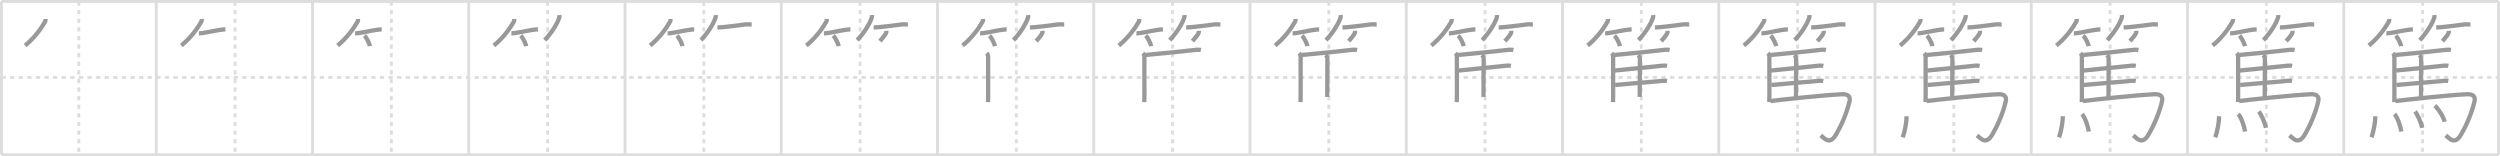 <svg width="1744px" height="109px" viewBox="0 0 1744 109" xmlns="http://www.w3.org/2000/svg" xmlns:xlink="http://www.w3.org/1999/xlink" xml:space="preserve" version="1.1" baseProfile="full">
<line x1="1" y1="1" x2="1743" y2="1" style="stroke:#ddd;stroke-width:2"></line>
<line x1="1" y1="1" x2="1" y2="108" style="stroke:#ddd;stroke-width:2"></line>
<line x1="1" y1="108" x2="1743" y2="108" style="stroke:#ddd;stroke-width:2"></line>
<line x1="1743" y1="1" x2="1743" y2="108" style="stroke:#ddd;stroke-width:2"></line>
<line x1="109" y1="1" x2="109" y2="108" style="stroke:#ddd;stroke-width:2"></line>
<line x1="218" y1="1" x2="218" y2="108" style="stroke:#ddd;stroke-width:2"></line>
<line x1="327" y1="1" x2="327" y2="108" style="stroke:#ddd;stroke-width:2"></line>
<line x1="436" y1="1" x2="436" y2="108" style="stroke:#ddd;stroke-width:2"></line>
<line x1="545" y1="1" x2="545" y2="108" style="stroke:#ddd;stroke-width:2"></line>
<line x1="654" y1="1" x2="654" y2="108" style="stroke:#ddd;stroke-width:2"></line>
<line x1="763" y1="1" x2="763" y2="108" style="stroke:#ddd;stroke-width:2"></line>
<line x1="872" y1="1" x2="872" y2="108" style="stroke:#ddd;stroke-width:2"></line>
<line x1="981" y1="1" x2="981" y2="108" style="stroke:#ddd;stroke-width:2"></line>
<line x1="1090" y1="1" x2="1090" y2="108" style="stroke:#ddd;stroke-width:2"></line>
<line x1="1199" y1="1" x2="1199" y2="108" style="stroke:#ddd;stroke-width:2"></line>
<line x1="1308" y1="1" x2="1308" y2="108" style="stroke:#ddd;stroke-width:2"></line>
<line x1="1417" y1="1" x2="1417" y2="108" style="stroke:#ddd;stroke-width:2"></line>
<line x1="1526" y1="1" x2="1526" y2="108" style="stroke:#ddd;stroke-width:2"></line>
<line x1="1635" y1="1" x2="1635" y2="108" style="stroke:#ddd;stroke-width:2"></line>
<line x1="1" y1="54" x2="1743" y2="54" style="stroke:#ddd;stroke-width:2;stroke-dasharray:3 3"></line>
<line x1="55" y1="1" x2="55" y2="108" style="stroke:#ddd;stroke-width:2;stroke-dasharray:3 3"></line>
<line x1="164" y1="1" x2="164" y2="108" style="stroke:#ddd;stroke-width:2;stroke-dasharray:3 3"></line>
<line x1="273" y1="1" x2="273" y2="108" style="stroke:#ddd;stroke-width:2;stroke-dasharray:3 3"></line>
<line x1="382" y1="1" x2="382" y2="108" style="stroke:#ddd;stroke-width:2;stroke-dasharray:3 3"></line>
<line x1="491" y1="1" x2="491" y2="108" style="stroke:#ddd;stroke-width:2;stroke-dasharray:3 3"></line>
<line x1="600" y1="1" x2="600" y2="108" style="stroke:#ddd;stroke-width:2;stroke-dasharray:3 3"></line>
<line x1="709" y1="1" x2="709" y2="108" style="stroke:#ddd;stroke-width:2;stroke-dasharray:3 3"></line>
<line x1="818" y1="1" x2="818" y2="108" style="stroke:#ddd;stroke-width:2;stroke-dasharray:3 3"></line>
<line x1="927" y1="1" x2="927" y2="108" style="stroke:#ddd;stroke-width:2;stroke-dasharray:3 3"></line>
<line x1="1036" y1="1" x2="1036" y2="108" style="stroke:#ddd;stroke-width:2;stroke-dasharray:3 3"></line>
<line x1="1145" y1="1" x2="1145" y2="108" style="stroke:#ddd;stroke-width:2;stroke-dasharray:3 3"></line>
<line x1="1254" y1="1" x2="1254" y2="108" style="stroke:#ddd;stroke-width:2;stroke-dasharray:3 3"></line>
<line x1="1363" y1="1" x2="1363" y2="108" style="stroke:#ddd;stroke-width:2;stroke-dasharray:3 3"></line>
<line x1="1472" y1="1" x2="1472" y2="108" style="stroke:#ddd;stroke-width:2;stroke-dasharray:3 3"></line>
<line x1="1581" y1="1" x2="1581" y2="108" style="stroke:#ddd;stroke-width:2;stroke-dasharray:3 3"></line>
<line x1="1690" y1="1" x2="1690" y2="108" style="stroke:#ddd;stroke-width:2;stroke-dasharray:3 3"></line>
<path d="M31.75,13.25c0.03,0.46,0.01,1.27-0.32,1.87C29.0,19.5,24.06,26.46,17.5,31.75" style="fill:none;stroke:#999;stroke-width:3"></path>

<path d="M140.75,13.25c0.03,0.46,0.01,1.27-0.32,1.87C138.0,19.5,133.06,26.46,126.5,31.75" style="fill:none;stroke:#999;stroke-width:3"></path>
<path d="M138.73,23.29c2.78,0,9.12-1.56,14.26-2.35c1.72-0.26,3.22-0.44,4.26-0.44" style="fill:none;stroke:#999;stroke-width:3"></path>

<path d="M249.75,13.25c0.03,0.46,0.01,1.27-0.32,1.87C247.0,19.5,242.06,26.46,235.5,31.75" style="fill:none;stroke:#999;stroke-width:3"></path>
<path d="M247.73,23.29c2.78,0,9.12-1.56,14.26-2.35c1.72-0.26,3.22-0.44,4.26-0.44" style="fill:none;stroke:#999;stroke-width:3"></path>
<path d="M254.27,24.83c1.34,1.3,3.46,5.36,3.79,7.38" style="fill:none;stroke:#999;stroke-width:3"></path>

<path d="M358.75,13.25c0.03,0.46,0.01,1.27-0.32,1.87C356.0,19.5,351.06,26.46,344.5,31.75" style="fill:none;stroke:#999;stroke-width:3"></path>
<path d="M356.73,23.29c2.78,0,9.12-1.56,14.26-2.35c1.72-0.26,3.22-0.44,4.26-0.44" style="fill:none;stroke:#999;stroke-width:3"></path>
<path d="M363.27,24.83c1.34,1.3,3.46,5.36,3.79,7.38" style="fill:none;stroke:#999;stroke-width:3"></path>
<path d="M390.24,10.5c0.03,0.41,0.12,1.07-0.06,1.66C388.81,16.49,385.02,22.67,380.0,28" style="fill:none;stroke:#999;stroke-width:3"></path>

<path d="M467.75,13.25c0.03,0.46,0.01,1.27-0.32,1.87C465.0,19.5,460.06,26.46,453.5,31.75" style="fill:none;stroke:#999;stroke-width:3"></path>
<path d="M465.73,23.29c2.78,0,9.12-1.56,14.26-2.35c1.72-0.26,3.22-0.44,4.26-0.44" style="fill:none;stroke:#999;stroke-width:3"></path>
<path d="M472.27,24.83c1.34,1.3,3.46,5.36,3.79,7.38" style="fill:none;stroke:#999;stroke-width:3"></path>
<path d="M499.24,10.5c0.03,0.41,0.12,1.07-0.06,1.66C497.81,16.49,494.02,22.67,489.0,28" style="fill:none;stroke:#999;stroke-width:3"></path>
<path d="M500.48,19.16c3.77,0,12.64-1.28,19.52-2.1c1.77-0.21,3.29,0.03,4.37,0.03" style="fill:none;stroke:#999;stroke-width:3"></path>

<path d="M576.75,13.25c0.03,0.46,0.01,1.27-0.32,1.87C574.0,19.5,569.06,26.46,562.5,31.75" style="fill:none;stroke:#999;stroke-width:3"></path>
<path d="M574.73,23.29c2.78,0,9.12-1.56,14.26-2.35c1.72-0.26,3.22-0.44,4.26-0.44" style="fill:none;stroke:#999;stroke-width:3"></path>
<path d="M581.27,24.83c1.34,1.3,3.46,5.36,3.79,7.38" style="fill:none;stroke:#999;stroke-width:3"></path>
<path d="M608.24,10.5c0.03,0.41,0.12,1.07-0.06,1.66C606.81,16.49,603.02,22.67,598.0,28" style="fill:none;stroke:#999;stroke-width:3"></path>
<path d="M609.48,19.16c3.77,0,12.64-1.28,19.52-2.1c1.77-0.21,3.29,0.03,4.37,0.03" style="fill:none;stroke:#999;stroke-width:3"></path>
<path d="M618.28,21.5c0.06,0.8,0.02,1.25-0.37,1.96c-0.83,1.5-2.44,3.38-4.05,5.25" style="fill:none;stroke:#999;stroke-width:3"></path>

<path d="M685.75,13.25c0.03,0.46,0.01,1.27-0.32,1.87C683.0,19.5,678.06,26.46,671.5,31.75" style="fill:none;stroke:#999;stroke-width:3"></path>
<path d="M683.73,23.29c2.78,0,9.12-1.56,14.26-2.35c1.72-0.26,3.22-0.44,4.26-0.44" style="fill:none;stroke:#999;stroke-width:3"></path>
<path d="M690.27,24.83c1.34,1.3,3.46,5.36,3.79,7.38" style="fill:none;stroke:#999;stroke-width:3"></path>
<path d="M717.24,10.5c0.03,0.41,0.12,1.07-0.06,1.66C715.81,16.49,712.02,22.67,707.0,28" style="fill:none;stroke:#999;stroke-width:3"></path>
<path d="M718.48,19.16c3.77,0,12.64-1.28,19.52-2.1c1.77-0.21,3.29,0.03,4.37,0.03" style="fill:none;stroke:#999;stroke-width:3"></path>
<path d="M727.28,21.5c0.06,0.8,0.02,1.25-0.37,1.96c-0.83,1.5-2.44,3.38-4.05,5.25" style="fill:none;stroke:#999;stroke-width:3"></path>
<path d="M688.29,37.07c0.69,0.69,1.02,1.55,1.02,2.49c0,3.96,0.03,17.19,0.03,26.81c0,1.91-0.06,3.58-0.09,4.87" style="fill:none;stroke:#999;stroke-width:3"></path>

<path d="M794.75,13.25c0.03,0.46,0.01,1.27-0.32,1.87C792.0,19.5,787.06,26.46,780.5,31.75" style="fill:none;stroke:#999;stroke-width:3"></path>
<path d="M792.73,23.29c2.78,0,9.12-1.56,14.26-2.35c1.72-0.26,3.22-0.44,4.26-0.44" style="fill:none;stroke:#999;stroke-width:3"></path>
<path d="M799.27,24.83c1.34,1.3,3.46,5.36,3.79,7.38" style="fill:none;stroke:#999;stroke-width:3"></path>
<path d="M826.24,10.5c0.03,0.41,0.12,1.07-0.06,1.66C824.81,16.49,821.02,22.67,816.0,28" style="fill:none;stroke:#999;stroke-width:3"></path>
<path d="M827.48,19.16c3.77,0,12.64-1.28,19.52-2.1c1.77-0.21,3.29,0.03,4.37,0.03" style="fill:none;stroke:#999;stroke-width:3"></path>
<path d="M836.28,21.5c0.06,0.8,0.02,1.25-0.37,1.96c-0.83,1.5-2.44,3.38-4.05,5.25" style="fill:none;stroke:#999;stroke-width:3"></path>
<path d="M797.29,37.07c0.69,0.69,1.02,1.55,1.02,2.49c0,3.96,0.03,17.19,0.03,26.81c0,1.91-0.06,3.58-0.09,4.87" style="fill:none;stroke:#999;stroke-width:3"></path>
<path d="M799.14,38.34c8.28-0.73,25.25-2.46,32.01-3.23c2.06-0.23,4.55-0.67,6.6-0.27" style="fill:none;stroke:#999;stroke-width:3"></path>

<path d="M903.75,13.25c0.03,0.46,0.01,1.27-0.32,1.87C901.0,19.5,896.06,26.46,889.5,31.75" style="fill:none;stroke:#999;stroke-width:3"></path>
<path d="M901.73,23.29c2.78,0,9.12-1.56,14.26-2.35c1.72-0.26,3.22-0.44,4.26-0.44" style="fill:none;stroke:#999;stroke-width:3"></path>
<path d="M908.27,24.83c1.34,1.3,3.46,5.36,3.79,7.38" style="fill:none;stroke:#999;stroke-width:3"></path>
<path d="M935.24,10.5c0.03,0.41,0.12,1.07-0.06,1.66C933.81,16.49,930.02,22.67,925.0,28" style="fill:none;stroke:#999;stroke-width:3"></path>
<path d="M936.48,19.16c3.77,0,12.64-1.28,19.52-2.1c1.77-0.21,3.29,0.03,4.37,0.03" style="fill:none;stroke:#999;stroke-width:3"></path>
<path d="M945.28,21.5c0.06,0.8,0.02,1.25-0.37,1.96c-0.83,1.5-2.44,3.38-4.05,5.25" style="fill:none;stroke:#999;stroke-width:3"></path>
<path d="M906.29,37.07c0.69,0.69,1.02,1.55,1.02,2.49c0,3.96,0.03,17.19,0.03,26.81c0,1.91-0.06,3.58-0.09,4.87" style="fill:none;stroke:#999;stroke-width:3"></path>
<path d="M908.14,38.34c8.28-0.73,25.25-2.46,32.01-3.23c2.06-0.23,4.55-0.67,6.6-0.27" style="fill:none;stroke:#999;stroke-width:3"></path>
<path d="M924.82,38.3c0.75,0.75,1.17,1.7,1.17,2.86c0,4.78-0.11,18.74-0.11,26.46" style="fill:none;stroke:#999;stroke-width:3"></path>

<path d="M1012.75,13.25c0.03,0.46,0.01,1.27-0.32,1.87C1010.0,19.5,1005.06,26.46,998.5,31.75" style="fill:none;stroke:#999;stroke-width:3"></path>
<path d="M1010.73,23.29c2.78,0,9.12-1.56,14.26-2.35c1.72-0.26,3.22-0.44,4.26-0.44" style="fill:none;stroke:#999;stroke-width:3"></path>
<path d="M1017.27,24.83c1.34,1.3,3.46,5.36,3.79,7.38" style="fill:none;stroke:#999;stroke-width:3"></path>
<path d="M1044.24,10.5c0.03,0.41,0.12,1.07-0.06,1.66C1042.81,16.49,1039.02,22.67,1034.0,28" style="fill:none;stroke:#999;stroke-width:3"></path>
<path d="M1045.48,19.16c3.77,0,12.64-1.28,19.52-2.1c1.77-0.21,3.29,0.03,4.37,0.03" style="fill:none;stroke:#999;stroke-width:3"></path>
<path d="M1054.28,21.5c0.06,0.8,0.02,1.25-0.37,1.96c-0.83,1.5-2.44,3.38-4.05,5.25" style="fill:none;stroke:#999;stroke-width:3"></path>
<path d="M1015.29,37.07c0.69,0.69,1.02,1.55,1.02,2.49c0,3.96,0.03,17.19,0.03,26.81c0,1.91-0.06,3.58-0.09,4.87" style="fill:none;stroke:#999;stroke-width:3"></path>
<path d="M1017.14,38.34c8.28-0.73,25.25-2.46,32.01-3.23c2.06-0.23,4.55-0.67,6.6-0.27" style="fill:none;stroke:#999;stroke-width:3"></path>
<path d="M1033.82,38.3c0.75,0.75,1.17,1.7,1.17,2.86c0,4.78-0.11,18.74-0.11,26.46" style="fill:none;stroke:#999;stroke-width:3"></path>
<path d="M1017.49,49.2c7.92-0.81,23.43-2.3,29.89-3.01c2.06-0.23,4.54-0.66,6.6-0.26" style="fill:none;stroke:#999;stroke-width:3"></path>

<path d="M1121.75,13.25c0.03,0.46,0.01,1.27-0.32,1.87C1119.0,19.5,1114.06,26.46,1107.5,31.75" style="fill:none;stroke:#999;stroke-width:3"></path>
<path d="M1119.73,23.29c2.78,0,9.12-1.56,14.26-2.35c1.72-0.26,3.22-0.44,4.26-0.44" style="fill:none;stroke:#999;stroke-width:3"></path>
<path d="M1126.27,24.83c1.34,1.3,3.46,5.36,3.79,7.38" style="fill:none;stroke:#999;stroke-width:3"></path>
<path d="M1153.24,10.5c0.03,0.41,0.12,1.07-0.06,1.66C1151.81,16.49,1148.02,22.67,1143.0,28" style="fill:none;stroke:#999;stroke-width:3"></path>
<path d="M1154.48,19.16c3.77,0,12.64-1.28,19.52-2.1c1.77-0.21,3.29,0.03,4.37,0.03" style="fill:none;stroke:#999;stroke-width:3"></path>
<path d="M1163.28,21.5c0.06,0.8,0.02,1.25-0.37,1.96c-0.83,1.5-2.44,3.38-4.05,5.25" style="fill:none;stroke:#999;stroke-width:3"></path>
<path d="M1124.29,37.07c0.69,0.69,1.02,1.55,1.02,2.49c0,3.96,0.03,17.19,0.03,26.81c0,1.91-0.06,3.58-0.09,4.87" style="fill:none;stroke:#999;stroke-width:3"></path>
<path d="M1126.14,38.34c8.28-0.73,25.25-2.46,32.01-3.23c2.06-0.23,4.55-0.67,6.6-0.27" style="fill:none;stroke:#999;stroke-width:3"></path>
<path d="M1142.82,38.3c0.75,0.75,1.17,1.7,1.17,2.86c0,4.78-0.11,18.74-0.11,26.46" style="fill:none;stroke:#999;stroke-width:3"></path>
<path d="M1126.49,49.2c7.92-0.81,23.43-2.3,29.89-3.01c2.06-0.23,4.54-0.66,6.6-0.26" style="fill:none;stroke:#999;stroke-width:3"></path>
<path d="M1126.69,59.28c8.09-0.83,23.92-1.97,30.07-2.58c2.01-0.2,4.16-0.59,6.17-0.2" style="fill:none;stroke:#999;stroke-width:3"></path>

<path d="M1230.75,13.25c0.03,0.46,0.01,1.27-0.32,1.87C1228.0,19.5,1223.06,26.46,1216.5,31.75" style="fill:none;stroke:#999;stroke-width:3"></path>
<path d="M1228.73,23.29c2.78,0,9.12-1.56,14.26-2.35c1.72-0.26,3.22-0.44,4.26-0.44" style="fill:none;stroke:#999;stroke-width:3"></path>
<path d="M1235.27,24.83c1.34,1.3,3.46,5.36,3.79,7.38" style="fill:none;stroke:#999;stroke-width:3"></path>
<path d="M1262.24,10.5c0.03,0.41,0.12,1.07-0.06,1.66C1260.81,16.49,1257.02,22.67,1252.0,28" style="fill:none;stroke:#999;stroke-width:3"></path>
<path d="M1263.48,19.16c3.77,0,12.64-1.28,19.52-2.1c1.77-0.21,3.29,0.03,4.37,0.03" style="fill:none;stroke:#999;stroke-width:3"></path>
<path d="M1272.28,21.5c0.06,0.8,0.02,1.25-0.37,1.96c-0.83,1.5-2.44,3.38-4.05,5.25" style="fill:none;stroke:#999;stroke-width:3"></path>
<path d="M1233.29,37.07c0.69,0.69,1.02,1.55,1.02,2.49c0,3.96,0.03,17.19,0.03,26.81c0,1.91-0.06,3.58-0.09,4.87" style="fill:none;stroke:#999;stroke-width:3"></path>
<path d="M1235.14,38.34c8.28-0.73,25.25-2.46,32.01-3.23c2.06-0.23,4.55-0.67,6.6-0.27" style="fill:none;stroke:#999;stroke-width:3"></path>
<path d="M1251.82,38.3c0.75,0.75,1.17,1.7,1.17,2.86c0,4.78-0.11,18.74-0.11,26.46" style="fill:none;stroke:#999;stroke-width:3"></path>
<path d="M1235.49,49.2c7.92-0.81,23.43-2.3,29.89-3.01c2.06-0.23,4.54-0.66,6.6-0.26" style="fill:none;stroke:#999;stroke-width:3"></path>
<path d="M1235.69,59.28c8.09-0.83,23.92-1.97,30.07-2.58c2.01-0.2,4.16-0.59,6.17-0.2" style="fill:none;stroke:#999;stroke-width:3"></path>
<path d="M1235.14,70.45c9.28-1.08,35.24-3.95,49.83-4.72c4.53-0.24,5.97,1.99,5.27,4.91c-2.11,8.87-5.86,17.12-9.32,23.08c-4.41,7.61-7.92,3.16-10.74,0.71" style="fill:none;stroke:#999;stroke-width:3"></path>

<path d="M1339.75,13.25c0.03,0.46,0.01,1.27-0.32,1.87C1337.0,19.5,1332.06,26.46,1325.5,31.75" style="fill:none;stroke:#999;stroke-width:3"></path>
<path d="M1337.73,23.29c2.78,0,9.12-1.56,14.26-2.35c1.72-0.26,3.22-0.44,4.26-0.44" style="fill:none;stroke:#999;stroke-width:3"></path>
<path d="M1344.27,24.83c1.34,1.3,3.46,5.36,3.79,7.38" style="fill:none;stroke:#999;stroke-width:3"></path>
<path d="M1371.24,10.5c0.03,0.41,0.12,1.07-0.06,1.66C1369.81,16.49,1366.02,22.67,1361.0,28" style="fill:none;stroke:#999;stroke-width:3"></path>
<path d="M1372.48,19.16c3.77,0,12.64-1.28,19.52-2.1c1.77-0.21,3.29,0.03,4.37,0.03" style="fill:none;stroke:#999;stroke-width:3"></path>
<path d="M1381.28,21.5c0.06,0.8,0.02,1.25-0.37,1.96c-0.83,1.5-2.44,3.38-4.05,5.25" style="fill:none;stroke:#999;stroke-width:3"></path>
<path d="M1342.29,37.07c0.69,0.69,1.02,1.55,1.02,2.49c0,3.96,0.03,17.19,0.03,26.81c0,1.91-0.06,3.58-0.09,4.87" style="fill:none;stroke:#999;stroke-width:3"></path>
<path d="M1344.14,38.34c8.28-0.73,25.25-2.46,32.01-3.23c2.06-0.23,4.55-0.67,6.6-0.27" style="fill:none;stroke:#999;stroke-width:3"></path>
<path d="M1360.82,38.3c0.75,0.75,1.17,1.7,1.17,2.86c0,4.78-0.11,18.74-0.11,26.46" style="fill:none;stroke:#999;stroke-width:3"></path>
<path d="M1344.49,49.2c7.92-0.81,23.43-2.3,29.89-3.01c2.06-0.23,4.54-0.66,6.6-0.26" style="fill:none;stroke:#999;stroke-width:3"></path>
<path d="M1344.69,59.28c8.09-0.83,23.92-1.97,30.07-2.58c2.01-0.2,4.16-0.59,6.17-0.2" style="fill:none;stroke:#999;stroke-width:3"></path>
<path d="M1344.14,70.45c9.28-1.08,35.24-3.95,49.83-4.72c4.53-0.24,5.97,1.99,5.27,4.91c-2.11,8.87-5.86,17.12-9.32,23.08c-4.41,7.61-7.92,3.16-10.74,0.71" style="fill:none;stroke:#999;stroke-width:3"></path>
<path d="M1330.07,81.08c-0.2,5.17-1.2,10.17-2.68,14.71" style="fill:none;stroke:#999;stroke-width:3"></path>

<path d="M1448.75,13.25c0.03,0.46,0.01,1.27-0.32,1.87C1446.0,19.5,1441.06,26.46,1434.5,31.75" style="fill:none;stroke:#999;stroke-width:3"></path>
<path d="M1446.73,23.29c2.78,0,9.12-1.56,14.26-2.35c1.72-0.26,3.22-0.44,4.26-0.44" style="fill:none;stroke:#999;stroke-width:3"></path>
<path d="M1453.27,24.83c1.34,1.3,3.46,5.36,3.79,7.38" style="fill:none;stroke:#999;stroke-width:3"></path>
<path d="M1480.24,10.5c0.03,0.41,0.12,1.07-0.06,1.66C1478.81,16.49,1475.02,22.67,1470.0,28" style="fill:none;stroke:#999;stroke-width:3"></path>
<path d="M1481.48,19.16c3.77,0,12.64-1.28,19.52-2.1c1.77-0.21,3.29,0.03,4.37,0.03" style="fill:none;stroke:#999;stroke-width:3"></path>
<path d="M1490.28,21.5c0.06,0.8,0.02,1.25-0.37,1.96c-0.83,1.5-2.44,3.38-4.05,5.25" style="fill:none;stroke:#999;stroke-width:3"></path>
<path d="M1451.29,37.07c0.69,0.69,1.02,1.55,1.02,2.49c0,3.96,0.03,17.19,0.03,26.81c0,1.91-0.06,3.58-0.09,4.87" style="fill:none;stroke:#999;stroke-width:3"></path>
<path d="M1453.14,38.34c8.28-0.73,25.25-2.46,32.01-3.23c2.06-0.23,4.55-0.67,6.6-0.27" style="fill:none;stroke:#999;stroke-width:3"></path>
<path d="M1469.82,38.3c0.75,0.75,1.17,1.7,1.17,2.86c0,4.78-0.11,18.74-0.11,26.46" style="fill:none;stroke:#999;stroke-width:3"></path>
<path d="M1453.49,49.2c7.92-0.81,23.43-2.3,29.89-3.01c2.06-0.23,4.54-0.66,6.6-0.26" style="fill:none;stroke:#999;stroke-width:3"></path>
<path d="M1453.69,59.28c8.09-0.83,23.92-1.97,30.07-2.58c2.01-0.2,4.16-0.59,6.17-0.2" style="fill:none;stroke:#999;stroke-width:3"></path>
<path d="M1453.14,70.45c9.28-1.08,35.24-3.95,49.83-4.72c4.53-0.24,5.97,1.99,5.27,4.91c-2.11,8.87-5.86,17.12-9.32,23.08c-4.41,7.61-7.92,3.16-10.74,0.71" style="fill:none;stroke:#999;stroke-width:3"></path>
<path d="M1439.07,81.08c-0.2,5.17-1.2,10.17-2.68,14.71" style="fill:none;stroke:#999;stroke-width:3"></path>
<path d="M1452.38,79.6c2.18,2.29,4.25,8.6,4.79,12.17" style="fill:none;stroke:#999;stroke-width:3"></path>

<path d="M1557.75,13.25c0.03,0.46,0.01,1.27-0.32,1.87C1555.0,19.5,1550.06,26.46,1543.5,31.75" style="fill:none;stroke:#999;stroke-width:3"></path>
<path d="M1555.73,23.29c2.78,0,9.12-1.56,14.26-2.35c1.72-0.26,3.22-0.44,4.26-0.44" style="fill:none;stroke:#999;stroke-width:3"></path>
<path d="M1562.27,24.83c1.34,1.3,3.46,5.36,3.79,7.38" style="fill:none;stroke:#999;stroke-width:3"></path>
<path d="M1589.24,10.5c0.03,0.41,0.12,1.07-0.06,1.66C1587.81,16.49,1584.02,22.67,1579.0,28" style="fill:none;stroke:#999;stroke-width:3"></path>
<path d="M1590.48,19.16c3.77,0,12.64-1.28,19.52-2.1c1.77-0.21,3.29,0.03,4.37,0.03" style="fill:none;stroke:#999;stroke-width:3"></path>
<path d="M1599.28,21.5c0.06,0.8,0.02,1.25-0.37,1.96c-0.83,1.5-2.44,3.38-4.05,5.25" style="fill:none;stroke:#999;stroke-width:3"></path>
<path d="M1560.29,37.07c0.69,0.69,1.02,1.55,1.02,2.49c0,3.96,0.03,17.19,0.03,26.81c0,1.91-0.06,3.58-0.09,4.87" style="fill:none;stroke:#999;stroke-width:3"></path>
<path d="M1562.14,38.34c8.28-0.73,25.25-2.46,32.01-3.23c2.06-0.23,4.55-0.67,6.6-0.27" style="fill:none;stroke:#999;stroke-width:3"></path>
<path d="M1578.82,38.3c0.75,0.75,1.17,1.7,1.17,2.86c0,4.78-0.11,18.74-0.11,26.46" style="fill:none;stroke:#999;stroke-width:3"></path>
<path d="M1562.49,49.2c7.92-0.81,23.43-2.3,29.89-3.01c2.06-0.23,4.54-0.66,6.6-0.26" style="fill:none;stroke:#999;stroke-width:3"></path>
<path d="M1562.69,59.28c8.09-0.83,23.92-1.97,30.07-2.58c2.01-0.2,4.16-0.59,6.17-0.2" style="fill:none;stroke:#999;stroke-width:3"></path>
<path d="M1562.14,70.45c9.28-1.08,35.24-3.95,49.83-4.72c4.53-0.24,5.97,1.99,5.27,4.91c-2.11,8.87-5.86,17.12-9.32,23.08c-4.41,7.61-7.92,3.16-10.74,0.71" style="fill:none;stroke:#999;stroke-width:3"></path>
<path d="M1548.07,81.08c-0.2,5.17-1.2,10.17-2.68,14.71" style="fill:none;stroke:#999;stroke-width:3"></path>
<path d="M1561.38,79.6c2.18,2.29,4.25,8.6,4.79,12.17" style="fill:none;stroke:#999;stroke-width:3"></path>
<path d="M1575.8,77.79c1.56,2.01,4.2,7.71,4.91,11.38" style="fill:none;stroke:#999;stroke-width:3"></path>

<path d="M1666.75,13.25c0.03,0.46,0.01,1.27-0.32,1.87C1664.0,19.5,1659.06,26.46,1652.5,31.75" style="fill:none;stroke:#999;stroke-width:3"></path>
<path d="M1664.73,23.29c2.78,0,9.12-1.56,14.26-2.35c1.72-0.26,3.22-0.44,4.26-0.44" style="fill:none;stroke:#999;stroke-width:3"></path>
<path d="M1671.27,24.83c1.34,1.3,3.46,5.36,3.79,7.38" style="fill:none;stroke:#999;stroke-width:3"></path>
<path d="M1698.24,10.5c0.03,0.41,0.12,1.07-0.06,1.66C1696.81,16.49,1693.02,22.67,1688.0,28" style="fill:none;stroke:#999;stroke-width:3"></path>
<path d="M1699.48,19.16c3.77,0,12.64-1.28,19.52-2.1c1.77-0.21,3.29,0.03,4.37,0.03" style="fill:none;stroke:#999;stroke-width:3"></path>
<path d="M1708.28,21.5c0.06,0.8,0.02,1.25-0.37,1.96c-0.83,1.5-2.44,3.38-4.05,5.25" style="fill:none;stroke:#999;stroke-width:3"></path>
<path d="M1669.29,37.07c0.69,0.69,1.02,1.55,1.02,2.49c0,3.96,0.03,17.19,0.03,26.81c0,1.91-0.06,3.58-0.09,4.87" style="fill:none;stroke:#999;stroke-width:3"></path>
<path d="M1671.14,38.34c8.28-0.73,25.25-2.46,32.01-3.23c2.06-0.23,4.55-0.67,6.6-0.27" style="fill:none;stroke:#999;stroke-width:3"></path>
<path d="M1687.82,38.3c0.75,0.75,1.17,1.7,1.17,2.86c0,4.78-0.11,18.74-0.11,26.46" style="fill:none;stroke:#999;stroke-width:3"></path>
<path d="M1671.49,49.2c7.92-0.81,23.43-2.3,29.89-3.01c2.06-0.23,4.54-0.66,6.6-0.26" style="fill:none;stroke:#999;stroke-width:3"></path>
<path d="M1671.69,59.28c8.09-0.83,23.92-1.97,30.07-2.58c2.01-0.2,4.16-0.59,6.17-0.2" style="fill:none;stroke:#999;stroke-width:3"></path>
<path d="M1671.14,70.45c9.28-1.08,35.24-3.95,49.83-4.72c4.53-0.24,5.97,1.99,5.27,4.91c-2.11,8.87-5.86,17.12-9.32,23.08c-4.41,7.61-7.92,3.16-10.74,0.71" style="fill:none;stroke:#999;stroke-width:3"></path>
<path d="M1657.07,81.08c-0.2,5.17-1.2,10.17-2.68,14.71" style="fill:none;stroke:#999;stroke-width:3"></path>
<path d="M1670.38,79.6c2.18,2.29,4.25,8.6,4.79,12.17" style="fill:none;stroke:#999;stroke-width:3"></path>
<path d="M1684.8,77.79c1.56,2.01,4.2,7.71,4.91,11.38" style="fill:none;stroke:#999;stroke-width:3"></path>
<path d="M1698.52,73.72c2.42,1.98,6.25,8.14,6.86,11.22" style="fill:none;stroke:#999;stroke-width:3"></path>

</svg>